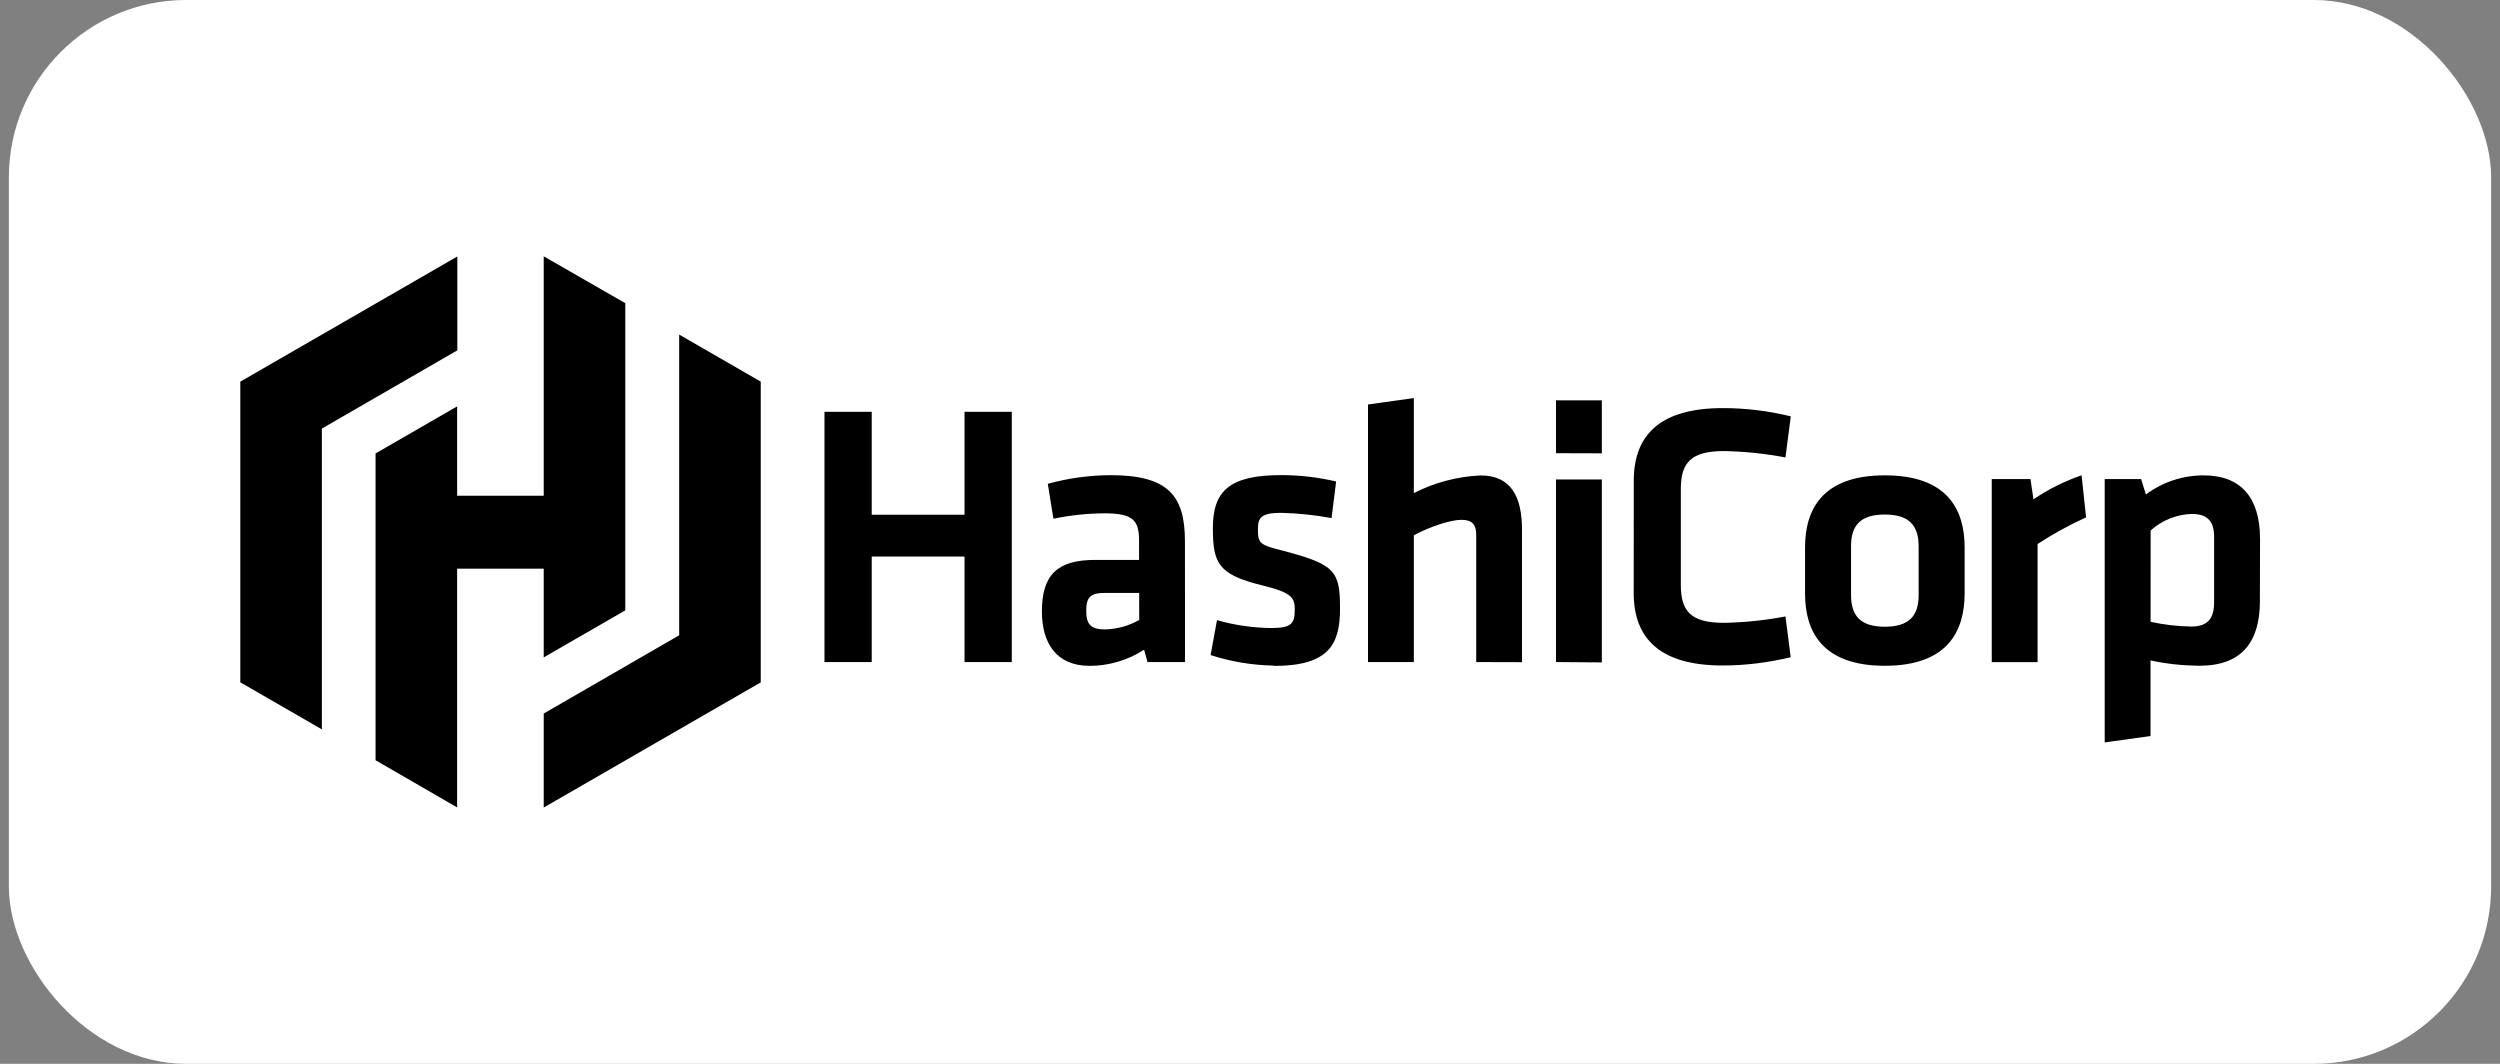 <svg width="141" height="60" viewBox="0 0 141 60" fill="none" xmlns="http://www.w3.org/2000/svg">
<rect x="0" y="0" width="141" height="60" fill="#808080" stroke="none"/>
<rect x="0.5" width="140" height="60" rx="10" fill="white"/>
<path d="M54.4 37.34V31.388H49.165V37.34H46.5V23.227H49.165V29.032H54.4V23.227H57.065V37.34M66.835 37.34H64.72L64.528 36.642C63.613 37.237 62.546 37.554 61.455 37.554C59.568 37.554 58.763 36.261 58.763 34.481C58.763 32.383 59.675 31.579 61.763 31.579H64.243V30.497C64.243 29.354 63.926 28.951 62.273 28.951C61.312 28.958 60.354 29.061 59.413 29.258L59.096 27.288C60.249 26.968 61.439 26.805 62.636 26.8C65.876 26.8 66.831 27.943 66.831 30.53L66.835 37.34ZM64.25 33.44H62.344C61.496 33.44 61.264 33.672 61.264 34.458C61.264 35.178 61.496 35.498 62.304 35.498C62.988 35.487 63.658 35.304 64.252 34.965L64.25 33.44ZM71.838 37.54C70.629 37.519 69.429 37.319 68.278 36.946L68.638 34.976C69.638 35.262 70.671 35.412 71.711 35.421C72.854 35.421 73.025 35.154 73.025 34.381C73.025 33.747 72.897 33.427 71.223 33.024C68.703 32.408 68.406 31.774 68.406 29.784C68.406 27.708 69.318 26.796 72.263 26.796C73.305 26.797 74.343 26.918 75.357 27.156L75.1 29.22C74.163 29.047 73.214 28.948 72.262 28.924C71.14 28.924 70.948 29.191 70.948 29.824C70.948 30.65 71.012 30.724 72.411 31.074C75.311 31.839 75.577 32.22 75.577 34.328C75.577 36.33 74.961 37.558 71.847 37.558L71.838 37.54ZM83.258 37.34V30.144C83.258 29.592 83.026 29.318 82.432 29.318C81.798 29.318 80.672 29.698 79.74 30.188V37.342H77.155V22.812L79.74 22.452V27.812C80.91 27.212 82.197 26.872 83.51 26.815C85.226 26.815 85.84 28.022 85.84 29.867V37.347L83.258 37.34ZM87.758 25.56V22.58H90.343V25.568L87.758 25.56ZM87.758 37.34V27.04H90.343V37.36L87.758 37.34ZM92.145 27.105C92.145 24.52 93.648 23.017 97.165 23.017C98.457 23.017 99.745 23.173 101 23.483L100.7 25.8C99.557 25.583 98.398 25.463 97.235 25.44C95.391 25.44 94.799 26.077 94.799 27.572V32.996C94.799 34.499 95.393 35.128 97.235 35.128C98.398 35.105 99.557 34.985 100.7 34.768L100.996 37.068C99.741 37.368 98.453 37.534 97.161 37.534C93.643 37.534 92.141 36.031 92.141 33.446L92.145 27.105ZM106.305 37.55C102.765 37.55 101.805 35.602 101.805 33.483V30.876C101.805 28.756 102.759 26.809 106.305 26.809C109.851 26.809 110.805 28.757 110.805 30.876V33.483C110.797 35.603 109.845 37.55 106.305 37.55ZM106.305 29.02C104.927 29.02 104.399 29.636 104.399 30.8V33.567C104.399 34.732 104.932 35.347 106.305 35.347C107.678 35.347 108.211 34.731 108.211 33.567V30.8C108.206 29.635 107.675 29.02 106.305 29.02ZM117.655 29.18C116.705 29.61 115.792 30.113 114.92 30.683V37.346H112.335V27.02H114.518L114.688 28.163C115.529 27.593 116.441 27.137 117.401 26.806L117.655 29.18ZM127.458 33.905C127.458 36.205 126.44 37.548 124.046 37.548C123.12 37.538 122.196 37.448 121.29 37.248V41.512L118.705 41.872V27.02H120.76L121.027 27.89C121.969 27.187 123.114 26.808 124.289 26.811C126.365 26.811 127.466 28.041 127.466 30.393L127.458 33.905ZM121.293 35.07C122.045 35.235 122.813 35.325 123.583 35.337C124.516 35.337 124.876 34.892 124.876 33.959V30.3C124.876 29.452 124.559 28.986 123.606 28.986C122.75 29.016 121.932 29.346 121.296 29.919L121.293 35.07ZM25.793 14.465L13.553 21.525V38.482L18.153 41.137V24.172L25.793 19.759M30.666 14.455V27.96H25.782V22.92L21.182 25.575V42.878L25.782 45.538V32.072H30.666V37.077L35.266 34.425V17.1M30.666 45.545L42.906 38.485V21.525L38.306 18.87V35.83L30.666 40.243" fill="black"/>
</svg>
